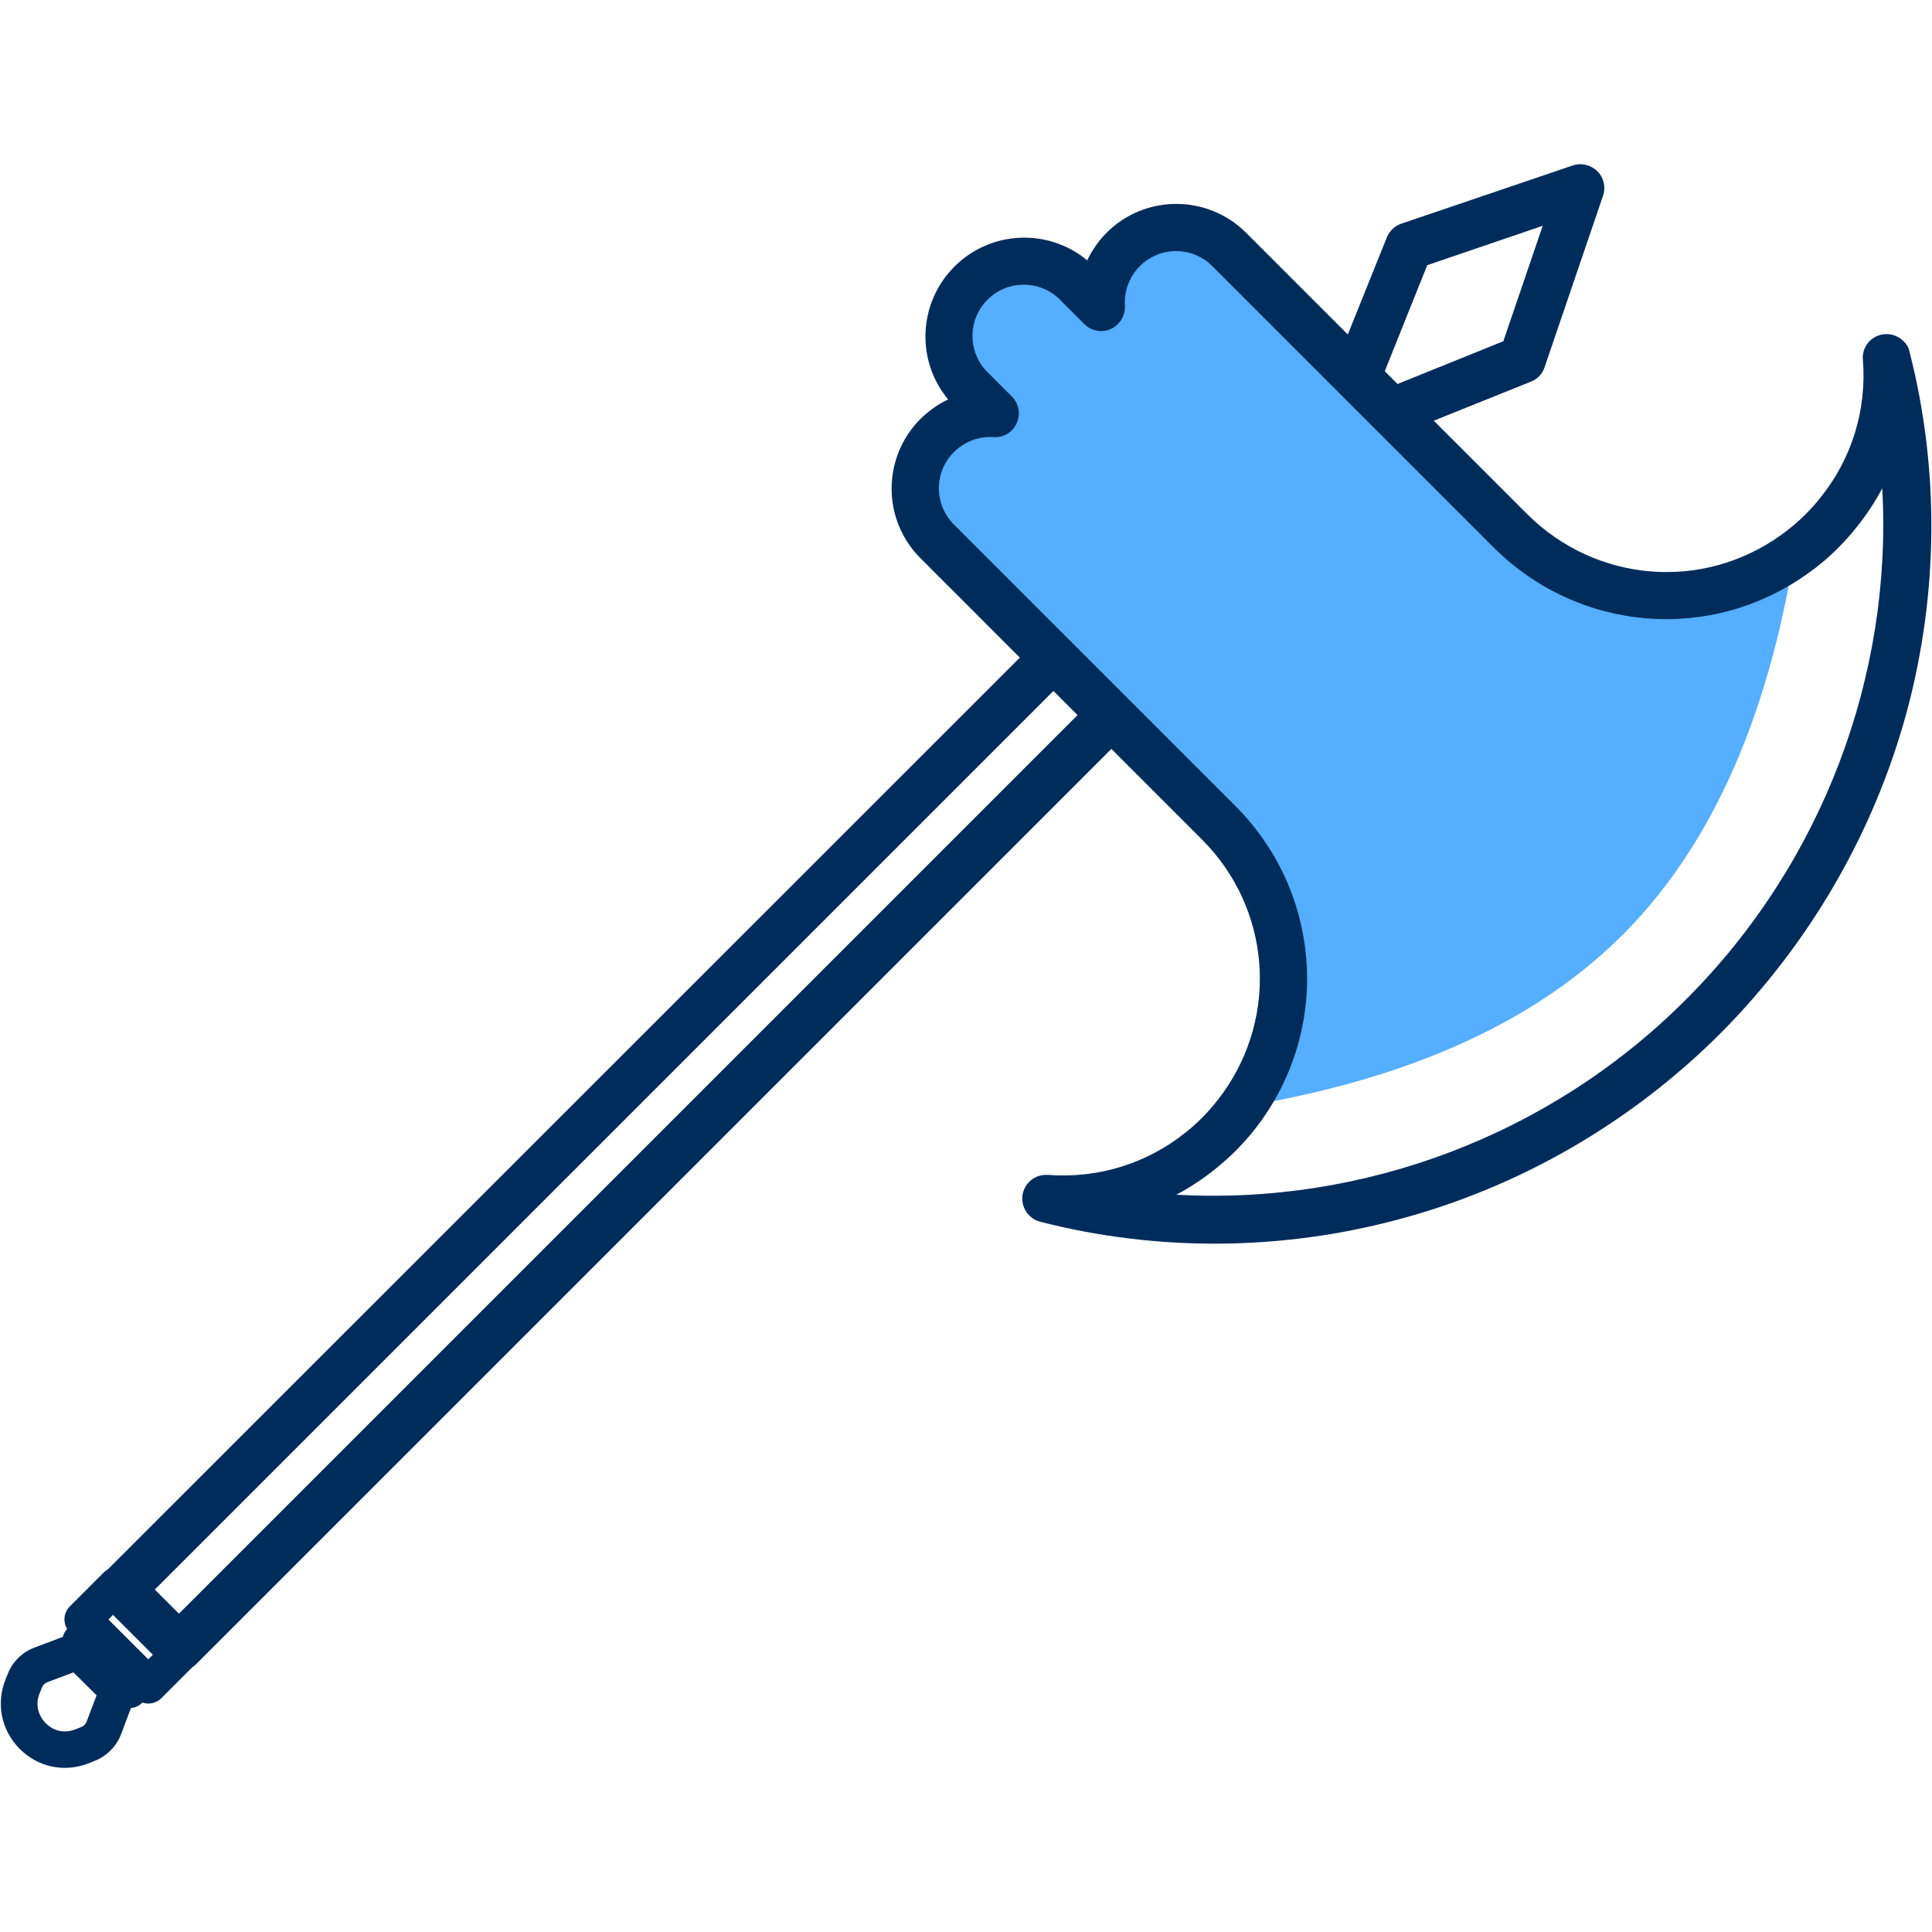 <?xml version="1.0" standalone="no"?><!DOCTYPE svg PUBLIC "-//W3C//DTD SVG 1.1//EN" "http://www.w3.org/Graphics/SVG/1.1/DTD/svg11.dtd"><svg t="1618390091471" class="icon" viewBox="0 0 1024 1024" version="1.1" xmlns="http://www.w3.org/2000/svg" p-id="2697" xmlns:xlink="http://www.w3.org/1999/xlink" width="200" height="200"><defs><style type="text/css"></style></defs><path d="M860.032 495.488c-54.4 54.4-130.304 79.36-201.728 91.136 32.64-45.696 28.544-109.568-12.544-150.528L486.4 276.608c-12.8-12.8-10.624-35.84 4.864-51.328 8.448-8.448 19.072-12.928 29.056-13.184l-10.624-10.624c-0.384-0.384-0.768-0.896-1.152-1.28-11.392-13.056-8.96-34.944 6.144-50.048 14.976-14.976 36.992-17.536 50.048-6.144 0.384 0.384 0.896 0.768 1.28 1.152l10.624 10.624c0.256-9.984 4.864-20.608 13.184-29.056 15.488-15.488 38.528-17.664 51.328-4.864l159.36 159.36c40.96 40.96 104.96 45.184 150.528 12.416-11.648 71.424-36.608 147.456-91.008 201.856z" fill="#55AEFF" p-id="2698"></path><path d="M1010.816 376.576c16.64-62.336 17.152-128.128 1.28-190.08 0-0.128-0.128-0.256-0.128-0.384v-0.128-0.128l-0.384-1.152c0-0.128-0.128-0.256-0.128-0.384-0.128-0.384-0.384-0.768-0.64-1.152 0-0.128-0.128-0.256-0.256-0.256-0.128-0.256-0.384-0.512-0.512-0.896-0.128-0.256-0.256-0.384-0.512-0.512l-0.384-0.384-0.384-0.384c-4.864-4.864-12.928-4.864-17.792 0-2.048 2.048-3.328 4.736-3.584 7.552-0.128 0.896-0.128 1.664 0 2.56 2.048 26.624-6.016 52.608-22.784 73.216-2.304 2.944-4.864 5.76-7.552 8.448-4.096 4.096-8.448 7.808-13.184 11.136-41.6 29.824-98.048 25.088-134.4-11.136l-49.536-49.536L811.52 202.24c3.456-1.408 6.016-4.096 7.168-7.68l30.976-90.88c1.536-4.48 0.384-9.6-3.072-12.928-3.328-3.328-8.448-4.608-12.928-3.072l-90.88 30.848c-3.456 1.152-6.272 3.84-7.68 7.168l-20.736 51.584L660.48 123.392c-20.352-20.352-53.632-20.48-73.984 0-4.224 4.224-7.68 9.216-10.24 14.592-20.736-17.152-51.2-15.872-70.4 3.328s-20.48 49.792-3.328 70.4c-5.376 2.56-10.24 6.016-14.592 10.24-20.48 20.48-20.48 53.632 0 73.984l52.608 52.608L57.088 831.872c-0.64 0.384-1.408 0.896-1.92 1.408l-18.176 18.176c-3.2 3.2-3.712 8.192-1.408 11.904-1.152 1.28-1.92 2.688-2.304 4.224l-15.232 5.76c-6.272 2.432-11.264 7.296-13.824 13.568l-1.28 3.2c-5.12 12.8-2.304 26.88 7.424 36.736l0.128 0.128c9.728 9.728 23.808 12.672 36.608 7.552l3.2-1.28c6.4-2.56 11.392-7.68 13.824-13.952l5.248-13.952c2.176-0.256 4.224-1.152 5.888-2.688l0.256-0.256c3.328 1.152 7.296 0.384 9.984-2.304l16.384-16.384c0.768-0.512 1.408-1.024 2.048-1.664l485.12-485.12 48 48c36.224 36.224 40.96 92.672 11.136 134.4-3.328 4.608-7.04 9.088-11.136 13.184-2.688 2.688-5.504 5.248-8.448 7.552-20.608 16.64-46.72 24.704-73.216 22.656h-1.024c-6.912 0-12.544 5.632-12.544 12.544 0 3.456 1.408 6.656 3.712 8.96 0.384 0.384 0.768 0.64 1.152 1.024l0.128 0.128c0.256 0.256 0.64 0.384 0.896 0.64 0.256 0.128 0.384 0.256 0.64 0.384 0.256 0.128 0.512 0.256 0.896 0.384 0.256 0.128 0.512 0.256 0.896 0.384 0.256 0.128 0.512 0.128 0.768 0.256 0.128 0 0.256 0.128 0.384 0.128 61.952 15.872 127.744 15.488 190.08-1.28 64.256-17.152 123.264-51.328 170.752-98.816 47.232-47.616 81.408-106.624 98.688-170.88zM756.48 140.544l61.184-20.864-20.864 61.184-56.064 22.656-6.784-6.784 22.528-56.192zM81.024 877.056l-2.432 2.432-21.12-21.12 2.432-2.432 21.12 21.12z m-37.888 38.272l-3.2 1.28c-5.632 2.176-11.52 1.024-15.744-3.328-4.224-4.352-5.504-10.24-3.2-15.744l1.28-3.2c0.512-1.28 1.536-2.176 2.688-2.688l13.952-5.248L51.2 898.56l-5.248 13.824c-0.512 1.408-1.536 2.432-2.816 2.944z m51.712-60.032l-12.8-12.8 476.288-476.288 12.8 12.8L94.848 855.296z m528.64-222.08c7.296-3.84 14.208-8.448 20.736-13.696 3.584-2.944 7.168-6.016 10.496-9.344 5.12-5.12 9.728-10.496 13.824-16.256 36.992-51.712 31.104-121.856-13.824-166.784l-56.832-56.832-0.128-0.128-0.128-0.128-30.464-30.464-0.128-0.128-0.128-0.128-61.312-61.312c-10.624-10.624-10.624-27.904 0-38.4 5.504-5.504 13.184-8.448 20.992-7.936 5.248 0.384 10.112-2.56 12.288-7.424 2.176-4.736 1.152-10.368-2.56-14.08l-12.928-12.928-1.024-1.024c-9.6-10.752-9.216-27.136 1.024-37.376s26.624-10.624 37.376-1.024c0.384 0.256 0.64 0.64 1.024 1.024l12.928 12.928c3.712 3.712 9.344 4.736 14.08 2.56 4.736-2.176 7.68-7.04 7.424-12.288-0.512-7.808 2.432-15.488 7.936-20.992 10.624-10.624 27.776-10.624 38.4 0l148.992 148.992c45.056 45.056 115.2 50.816 166.784 13.824 5.76-4.096 11.264-8.704 16.256-13.824 3.328-3.328 6.528-6.912 9.344-10.496 5.248-6.528 9.856-13.44 13.696-20.736 5.504 99.072-31.616 198.4-103.68 270.592-71.936 72.32-171.392 109.44-270.464 103.808z" fill="#002C5B" p-id="2699"></path></svg>